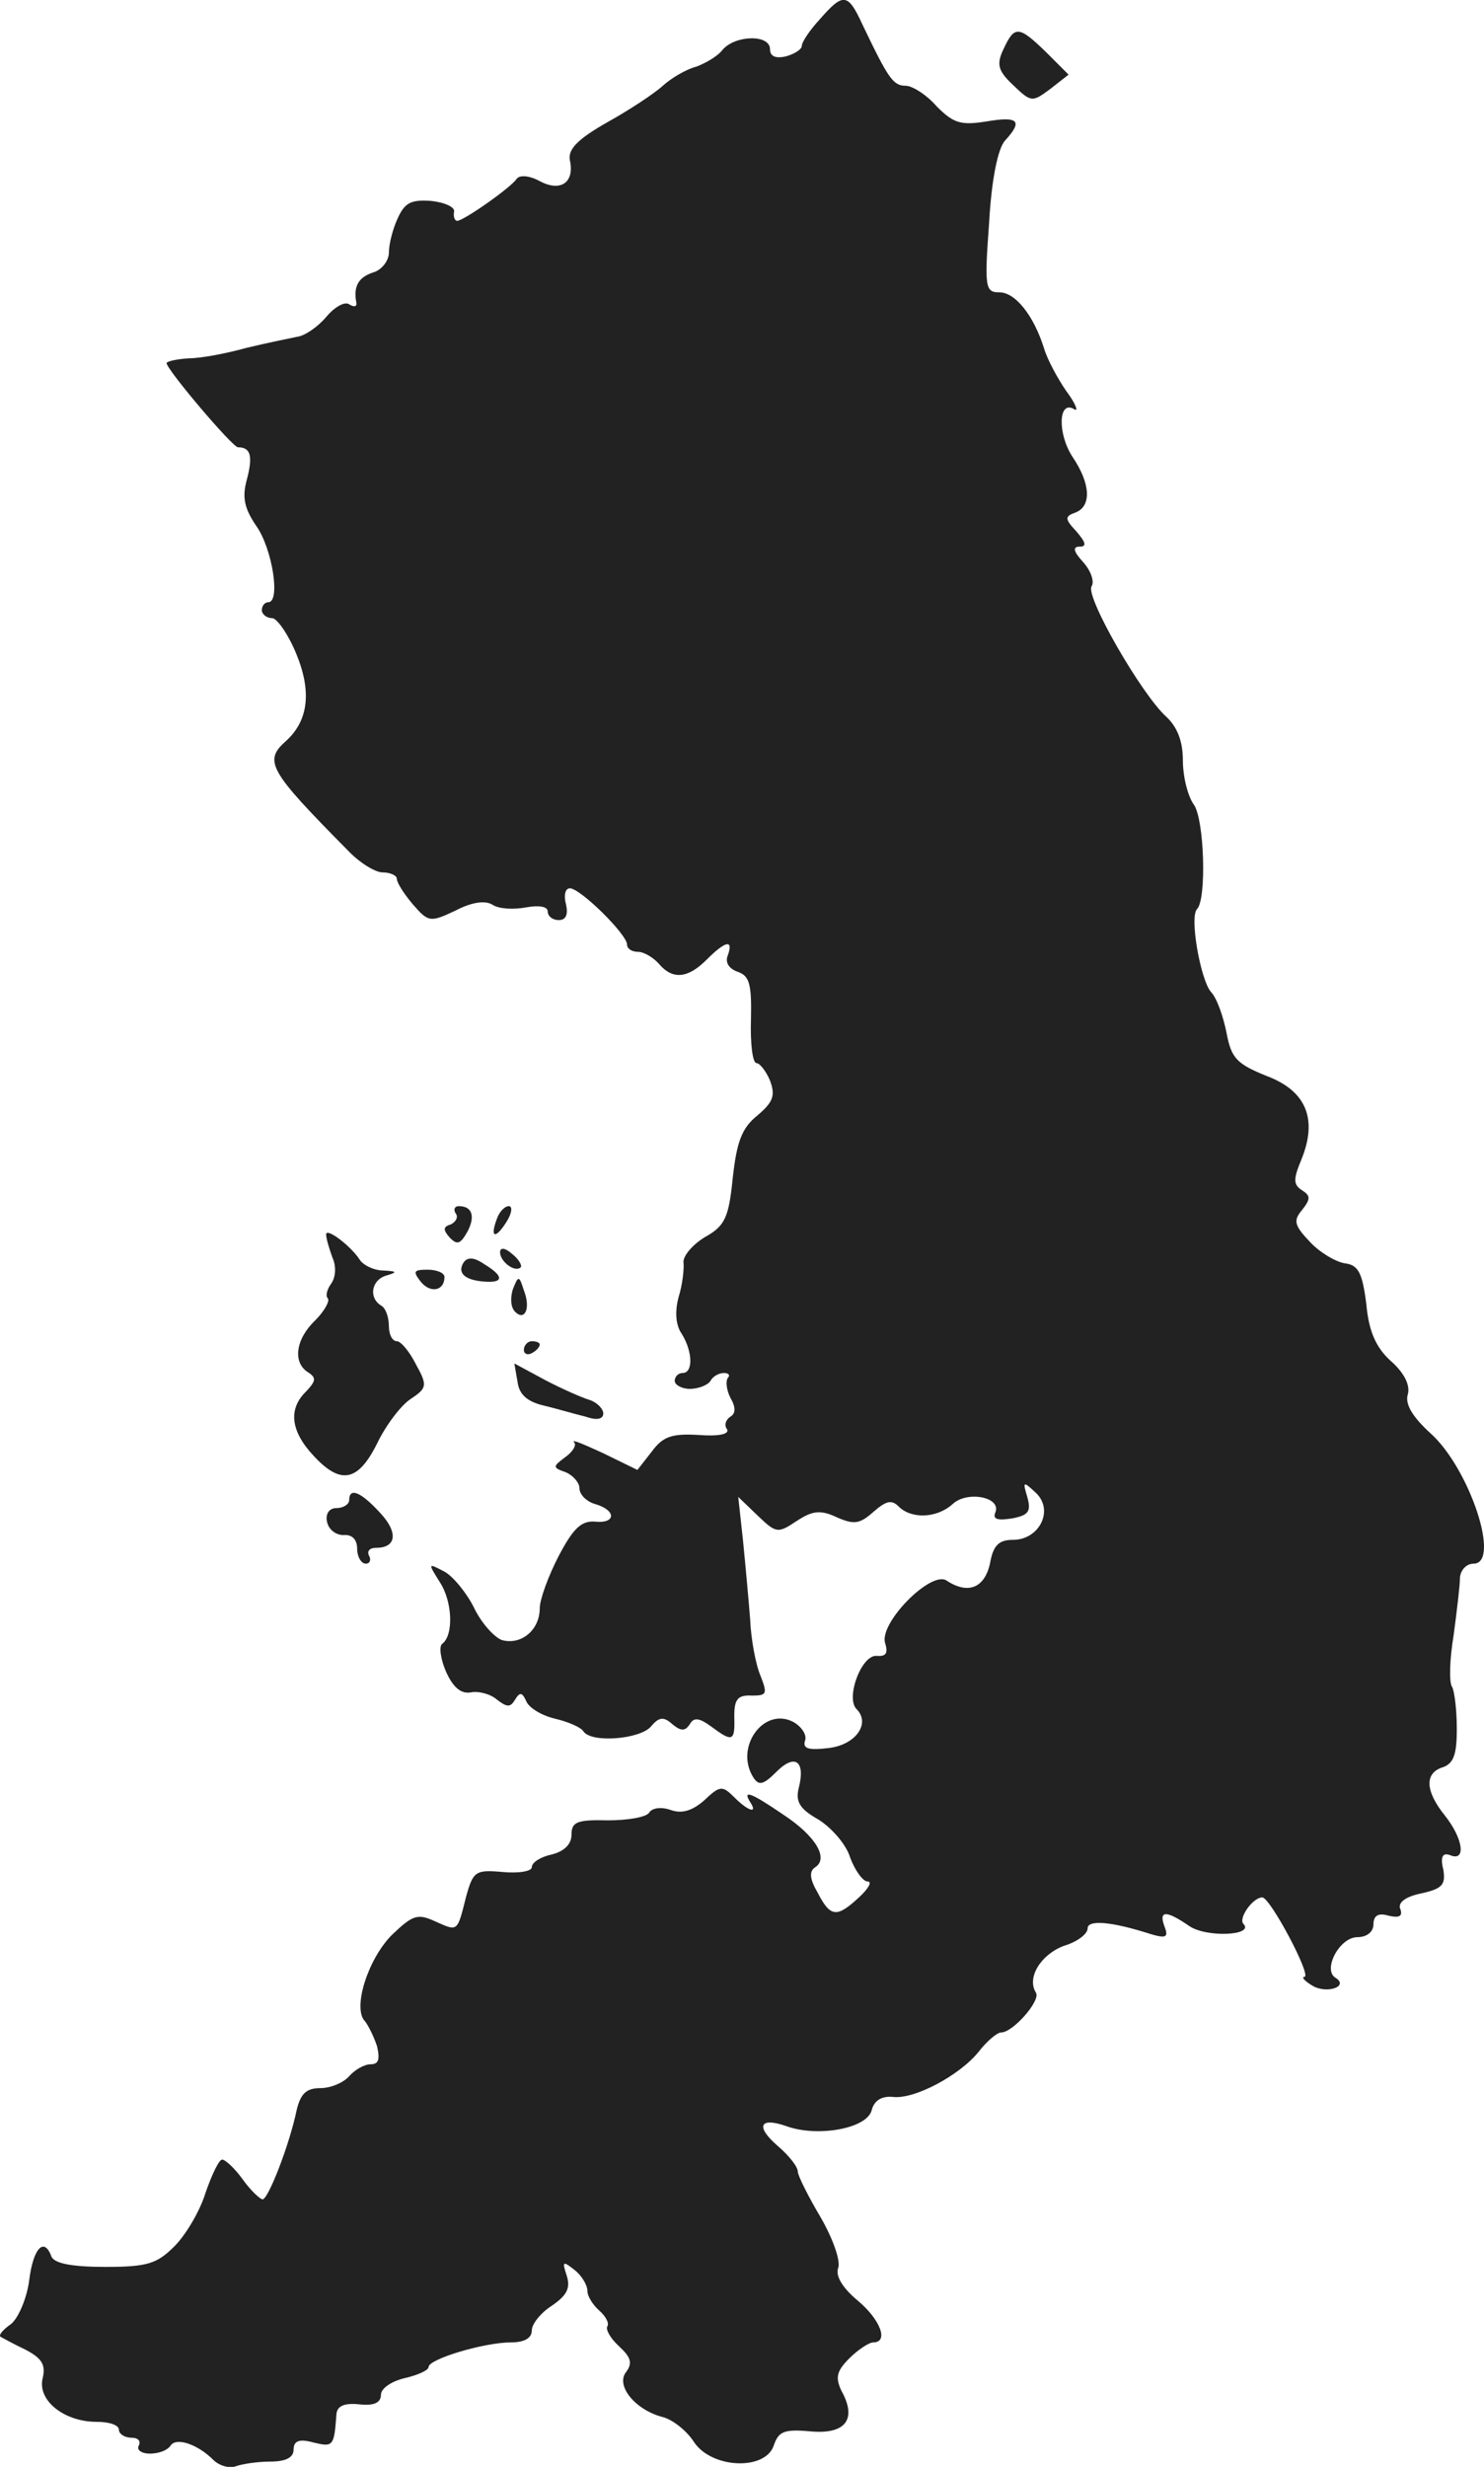 <?xml version="1.0" standalone="no"?>
<!DOCTYPE svg PUBLIC "-//W3C//DTD SVG 20010904//EN"
 "http://www.w3.org/TR/2001/REC-SVG-20010904/DTD/svg10.dtd">
<svg version="1.0" xmlns="http://www.w3.org/2000/svg"
 width="186.899pt" height="310.461pt" viewBox="0 0 186.899 310.461"
 preserveAspectRatio="xMidYMid meet">
<g transform="translate(-906.022,1131.794) scale(0.1,-0.1)"
fill="#222222" stroke="none">
<path d="M10093 11294 c-13 -14 -23 -29 -23 -34 0 -4 -9 -10 -20 -13 -13 -3
-20 0 -20 9 0 19 -44 18 -60 -1 -6 -8 -22 -17 -33 -21 -12 -3 -31 -14 -42 -24
-11 -10 -43 -31 -70 -46 -37 -21 -50 -34 -47 -48 6 -28 -12 -40 -38 -26 -13 7
-25 8 -29 3 -7 -11 -67 -53 -75 -53 -3 0 -5 5 -4 11 2 6 -11 12 -28 14 -26 2
-34 -2 -43 -22 -6 -13 -11 -32 -11 -43 0 -10 -9 -22 -20 -25 -18 -6 -25 -17
-21 -38 1 -5 -3 -6 -9 -2 -6 4 -19 -4 -29 -16 -10 -12 -27 -24 -37 -25 -10 -2
-39 -8 -64 -14 -25 -7 -57 -13 -72 -13 -16 -1 -28 -4 -28 -6 0 -8 83 -106 90
-106 16 0 19 -11 11 -41 -6 -22 -3 -36 12 -58 20 -28 31 -96 15 -96 -4 0 -8
-4 -8 -10 0 -5 6 -10 13 -10 6 0 20 -20 30 -44 20 -48 16 -85 -13 -111 -28
-25 -21 -37 78 -137 15 -16 35 -28 44 -28 10 0 18 -4 18 -8 0 -5 9 -19 20 -32
20 -23 22 -23 54 -8 21 11 38 13 47 7 8 -5 26 -6 42 -3 16 3 27 1 27 -5 0 -6
6 -11 14 -11 9 0 12 7 9 20 -3 11 -1 20 5 20 13 0 72 -58 72 -71 0 -5 6 -9 14
-9 7 0 19 -7 26 -15 17 -20 36 -19 60 5 24 24 34 26 27 6 -4 -9 1 -17 12 -21
15 -5 18 -15 17 -60 -1 -30 2 -55 7 -55 4 0 12 -10 17 -22 7 -19 4 -27 -16
-44 -20 -16 -26 -34 -31 -79 -5 -50 -10 -60 -35 -74 -15 -9 -27 -23 -27 -31 1
-8 -1 -28 -6 -44 -5 -18 -4 -36 4 -47 14 -23 14 -49 1 -49 -5 0 -10 -4 -10
-10 0 -5 9 -10 19 -10 11 0 23 5 26 10 3 6 11 10 17 10 6 0 8 -3 5 -6 -3 -4
-2 -15 3 -25 7 -12 7 -20 0 -24 -6 -4 -8 -11 -4 -16 3 -6 -11 -9 -36 -7 -34 2
-45 -2 -59 -21 l-18 -23 -43 21 c-24 11 -40 18 -37 14 4 -3 -1 -12 -11 -19
-16 -12 -16 -13 1 -19 9 -4 17 -13 17 -20 0 -8 9 -17 20 -20 27 -8 26 -25 -1
-22 -17 1 -27 -9 -45 -43 -13 -25 -24 -55 -24 -66 0 -28 -24 -47 -48 -40 -10
4 -26 22 -35 41 -9 18 -26 39 -37 45 -21 11 -21 11 -6 -13 16 -24 18 -67 3
-78 -4 -3 -2 -19 5 -35 9 -20 19 -28 31 -26 10 2 25 -2 33 -9 13 -10 17 -10
23 0 6 10 9 9 14 -2 3 -8 19 -18 36 -22 17 -4 33 -11 36 -16 10 -15 71 -10 85
6 10 12 16 13 27 3 11 -9 16 -9 22 0 5 9 12 8 27 -3 27 -20 30 -19 29 13 0 21
4 27 22 26 19 0 20 2 11 25 -6 14 -12 46 -13 71 -2 25 -6 69 -9 99 l-6 55 25
-24 c23 -22 25 -22 49 -6 20 13 30 14 51 4 21 -9 28 -8 45 7 16 14 23 16 32 7
16 -16 48 -15 68 3 18 17 61 9 54 -10 -4 -9 2 -11 21 -8 21 4 24 9 19 27 -6
20 -5 20 11 5 23 -22 4 -59 -29 -59 -18 0 -25 -7 -29 -30 -7 -31 -28 -39 -55
-21 -20 12 -85 -54 -77 -79 4 -13 1 -17 -11 -16 -19 1 -39 -53 -25 -67 18 -18
-1 -45 -35 -49 -25 -3 -33 -1 -30 9 3 7 -4 18 -15 24 -37 19 -74 -32 -50 -70
7 -11 13 -9 29 7 24 24 37 13 28 -21 -4 -17 2 -26 25 -39 16 -10 35 -31 40
-48 6 -16 16 -30 22 -30 6 0 1 -9 -11 -20 -28 -26 -36 -25 -52 6 -10 17 -11
27 -3 32 17 11 1 39 -40 66 -41 28 -52 32 -42 16 10 -15 -2 -12 -20 6 -15 15
-18 15 -38 -4 -15 -13 -28 -17 -42 -12 -11 4 -23 3 -27 -3 -3 -6 -27 -10 -52
-10 -39 1 -46 -2 -46 -18 0 -12 -9 -21 -25 -25 -14 -3 -25 -10 -25 -16 0 -5
-16 -8 -37 -6 -34 3 -37 1 -46 -32 -11 -44 -10 -43 -39 -30 -22 10 -28 8 -55
-18 -30 -31 -49 -92 -33 -108 4 -5 11 -19 15 -31 4 -17 2 -23 -8 -23 -8 0 -20
-7 -27 -15 -7 -8 -23 -15 -36 -15 -18 0 -25 -7 -30 -27 -9 -44 -36 -113 -43
-113 -3 0 -15 11 -25 25 -10 14 -22 25 -26 25 -4 0 -13 -19 -21 -42 -7 -23
-25 -53 -39 -67 -22 -22 -34 -26 -87 -26 -41 0 -64 4 -68 13 -9 25 -23 11 -28
-30 -3 -23 -14 -48 -23 -55 -10 -7 -16 -14 -13 -16 2 -1 16 -9 31 -16 21 -11
26 -19 22 -36 -7 -28 27 -55 68 -55 16 0 28 -4 28 -10 0 -5 7 -10 16 -10 8 0
12 -4 9 -10 -3 -5 3 -10 14 -10 11 0 22 4 26 10 7 11 34 2 54 -18 7 -7 20 -11
28 -8 8 3 28 6 44 6 19 0 29 5 29 15 0 11 7 14 25 9 25 -6 26 -5 29 36 1 10
10 14 29 12 18 -2 27 2 27 12 0 8 13 17 30 21 17 4 30 10 30 14 0 10 70 31
104 31 16 0 26 5 26 15 0 8 11 22 25 31 19 13 24 22 19 38 -6 18 -5 19 10 7 9
-7 16 -19 16 -26 0 -7 7 -18 15 -25 8 -7 13 -16 10 -20 -2 -4 4 -15 15 -25 15
-14 17 -21 9 -32 -14 -17 11 -48 46 -57 12 -3 30 -17 39 -31 22 -34 91 -37
101 -4 6 17 13 20 46 17 44 -4 59 15 39 51 -8 17 -6 25 10 41 11 11 25 20 30
20 20 0 9 29 -20 53 -19 16 -28 31 -24 41 3 9 -7 37 -22 63 -16 27 -29 53 -29
58 0 6 -11 20 -25 32 -29 25 -23 37 11 25 39 -14 101 -3 107 20 3 12 12 18 26
17 27 -4 85 27 109 57 10 13 23 24 28 24 15 0 50 40 44 50 -12 19 6 48 35 59
17 5 30 15 30 22 0 11 29 9 79 -7 20 -6 23 -4 18 9 -8 21 2 21 31 1 22 -15 83
-12 68 3 -6 7 12 33 24 33 10 0 63 -100 53 -100 -4 0 0 -5 10 -11 18 -11 47
-1 29 10 -16 10 5 51 28 51 12 0 20 7 20 16 0 11 6 15 19 11 13 -3 18 -1 15 8
-4 8 6 16 26 20 27 6 31 11 28 30 -4 16 -1 22 9 18 20 -8 16 21 -7 50 -25 31
-26 54 -2 61 13 5 17 16 17 48 0 24 -3 48 -6 53 -4 6 -3 35 2 65 4 30 8 63 8
73 1 9 8 17 17 17 35 0 -5 120 -54 164 -22 20 -32 36 -29 48 4 12 -4 28 -21
43 -19 17 -28 38 -31 72 -5 39 -10 49 -27 51 -12 2 -32 14 -44 27 -20 21 -21
27 -10 40 11 14 11 18 0 25 -11 7 -11 14 -1 38 21 51 7 87 -44 106 -37 15 -44
22 -50 54 -4 20 -12 44 -20 52 -13 16 -27 95 -17 104 12 13 9 112 -4 131 -8
11 -14 36 -14 56 0 24 -7 42 -21 55 -31 28 -102 151 -94 164 4 6 -1 20 -11 31
-12 13 -13 19 -4 19 9 0 8 5 -4 19 -15 16 -15 19 -1 24 20 8 19 36 -4 70 -19
29 -18 72 2 60 6 -4 2 7 -10 23 -11 16 -24 40 -28 54 -13 41 -36 70 -56 70
-18 0 -19 6 -13 88 3 54 11 93 20 103 23 25 17 31 -24 24 -32 -5 -41 -2 -62
19 -13 15 -31 26 -39 26 -16 0 -22 9 -55 78 -18 39 -24 39 -53 6z"/>
<path d="M10324 11256 c-9 -19 -7 -27 12 -45 23 -22 24 -22 47 -5 l23 18 -28
28 c-35 34 -40 34 -54 4z"/>
<path d="M9634 9791 c4 -5 0 -11 -6 -14 -10 -3 -10 -7 -1 -17 9 -9 13 -8 22 8
10 19 6 32 -11 32 -5 0 -7 -4 -4 -9z"/>
<path d="M9686 9784 c-9 -24 -2 -26 12 -4 7 11 8 20 3 20 -5 0 -12 -7 -15 -16z"/>
<path d="M9471 9764 c0 -5 4 -18 8 -29 5 -11 4 -25 -2 -33 -5 -7 -7 -15 -4
-18 3 -3 -4 -16 -16 -28 -25 -24 -28 -53 -9 -65 11 -7 10 -11 -2 -24 -23 -22
-20 -50 9 -81 34 -37 56 -33 80 15 11 23 30 48 42 56 21 14 22 17 7 44 -8 16
-19 29 -24 29 -6 0 -10 9 -10 19 0 11 -4 23 -10 26 -16 10 -12 33 8 38 13 4
12 5 -5 6 -12 0 -26 7 -30 14 -12 18 -43 41 -42 31z"/>
<path d="M9690 9742 c0 -12 19 -26 26 -19 2 2 -2 10 -11 17 -9 8 -15 8 -15 2z"/>
<path d="M9644 9729 c-8 -13 1 -22 26 -24 25 -2 25 7 0 22 -13 9 -21 9 -26 2z"/>
<path d="M9590 9705 c12 -15 30 -12 30 6 0 5 -10 9 -21 9 -18 0 -19 -2 -9 -15z"/>
<path d="M9706 9695 c-3 -10 -3 -22 3 -28 12 -12 20 4 11 27 -6 19 -7 19 -14
1z"/>
<path d="M9720 9619 c0 -5 5 -7 10 -4 6 3 10 8 10 11 0 2 -4 4 -10 4 -5 0 -10
-5 -10 -11z"/>
<path d="M9712 9579 c2 -16 12 -25 33 -30 17 -4 40 -11 53 -14 14 -5 22 -3 22
4 0 6 -8 14 -17 17 -10 3 -35 14 -56 25 l-39 21 4 -23z"/>
<path d="M9500 9430 c0 -5 -7 -10 -16 -10 -9 0 -14 -7 -12 -17 2 -10 11 -17
21 -17 10 1 17 -5 17 -17 0 -10 5 -19 11 -19 5 0 7 5 4 10 -3 6 1 10 9 10 26
0 28 20 4 45 -24 26 -38 31 -38 15z"/>
</g>
</svg>
